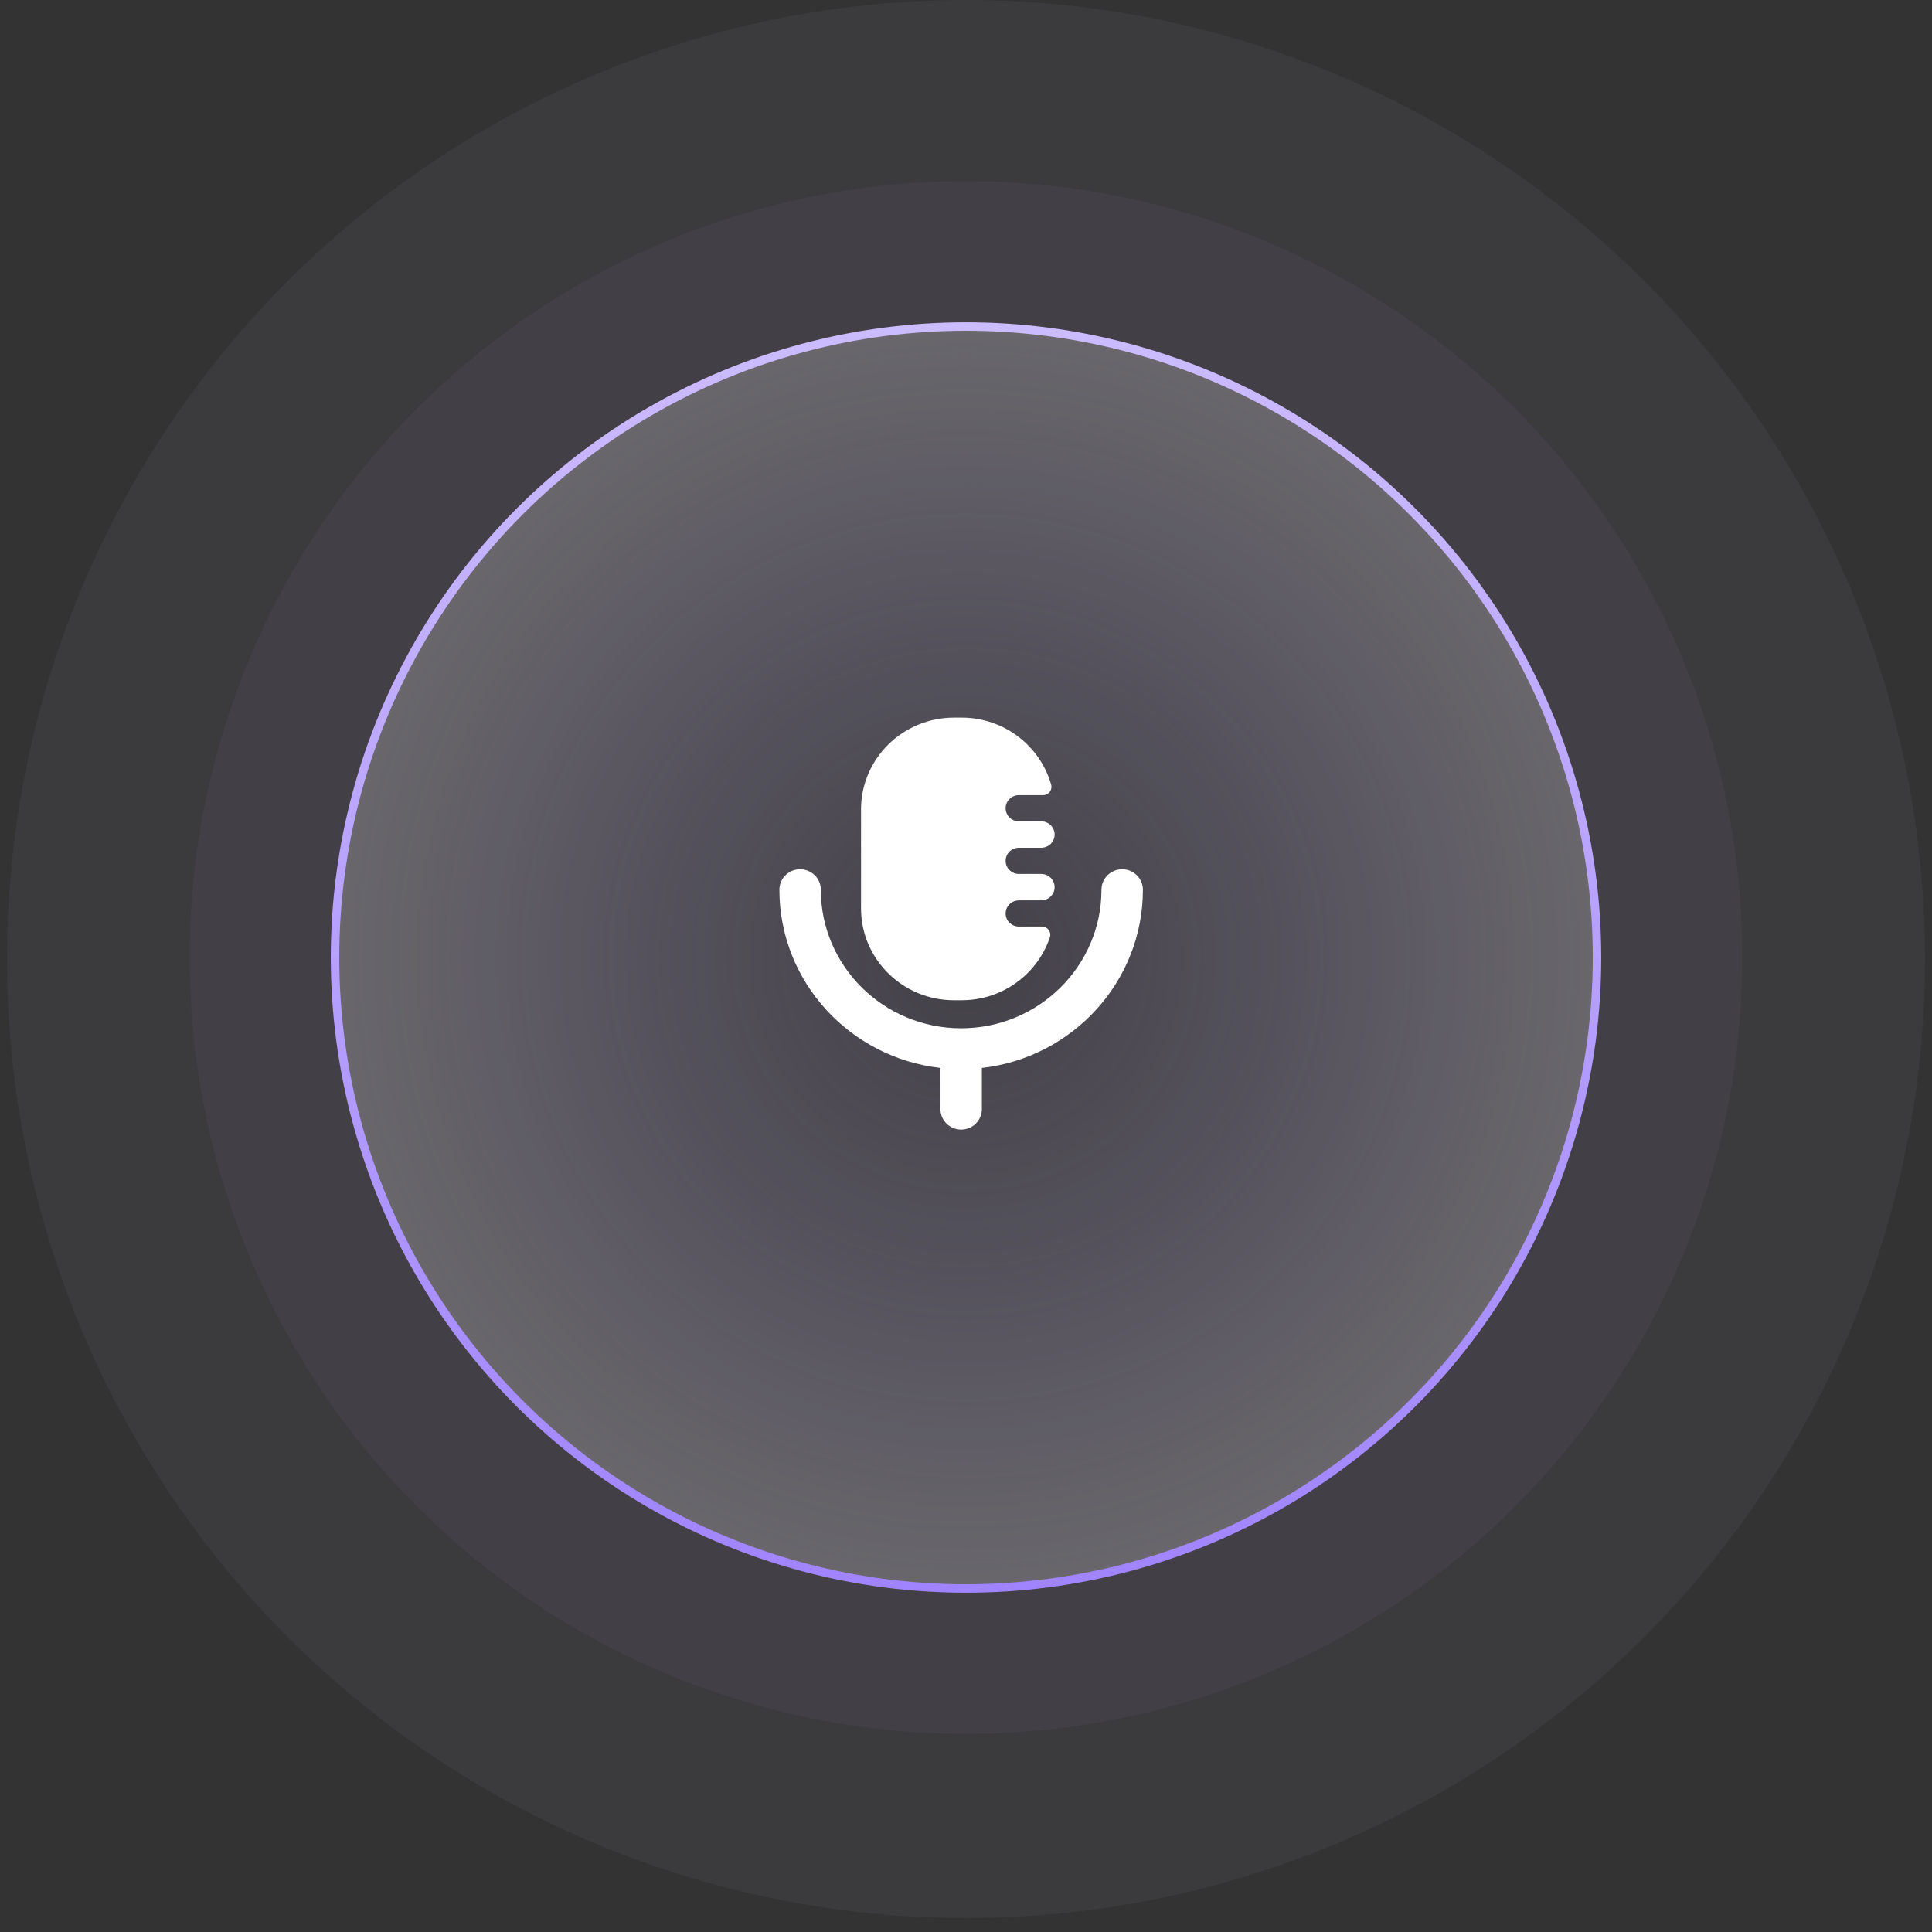 <svg width="128" height="128" viewBox="0 0 128 128" fill="none" xmlns="http://www.w3.org/2000/svg">
<rect x="0" y="0" width="128" height="128" fill="#333333" stroke="none"/>
<circle opacity="0.05" cx="63.999" cy="63.437" r="51.437" fill="#CBBCFF"/>
<circle cx="64.001" cy="63.437" r="41.804" fill="url(#paint0_radial_2402_23962)" stroke="url(#paint1_linear_2402_23962)" stroke-width="0.561"/>
<circle opacity="0.05" cx="64" cy="63.539" r="63.539" fill="#CBBCFF"/>
<path d="M63.209 66.269H63.705C66.432 66.269 68.743 64.523 69.557 62.103C69.675 61.751 69.406 61.387 69.03 61.387H67.504C67.019 61.387 66.625 61 66.625 60.521C66.625 60.042 67.019 59.653 67.504 59.653H68.983C69.473 59.653 69.871 59.261 69.871 58.779C69.871 58.294 69.473 57.902 68.983 57.902H67.504C67.019 57.902 66.625 57.513 66.625 57.035C66.625 56.555 67.019 56.166 67.504 56.166H68.983C69.473 56.166 69.871 55.774 69.871 55.29C69.871 54.806 69.473 54.415 68.983 54.415H67.504C67.019 54.415 66.625 54.027 66.625 53.548V53.546C66.625 53.068 67.019 52.68 67.504 52.68H69.108C69.476 52.68 69.74 52.332 69.64 51.981C68.912 49.421 66.531 47.545 63.705 47.545H63.209C59.805 47.545 57.045 50.271 57.045 53.633V60.183C57.045 63.544 59.805 66.269 63.209 66.269Z" fill="white"/>
<path d="M74.348 57.591C73.59 57.591 72.975 58.197 72.975 58.946C72.975 64.008 68.805 68.126 63.679 68.126C58.552 68.126 54.381 64.008 54.381 58.946C54.381 58.197 53.767 57.591 53.009 57.591C52.252 57.591 51.637 58.197 51.637 58.946C51.637 65.043 56.311 70.078 62.307 70.754V73.482C62.307 74.23 62.92 74.837 63.679 74.837C64.437 74.837 65.051 74.23 65.051 73.482V70.754C71.046 70.078 75.72 65.043 75.72 58.946C75.72 58.197 75.105 57.591 74.348 57.591Z" fill="white"/>
<defs>
<radialGradient id="paint0_radial_2402_23962" cx="0" cy="0" r="1" gradientUnits="userSpaceOnUse" gradientTransform="translate(64.001 63.437) rotate(90) scale(42.084)">
<stop stop-color="#CBBCFF" stop-opacity="0"/>
<stop offset="1" stop-color="#D9D9D9" stop-opacity="0.26"/>
</radialGradient>
<linearGradient id="paint1_linear_2402_23962" x1="64.001" y1="21.352" x2="64.001" y2="105.521" gradientUnits="userSpaceOnUse">
<stop stop-color="#CBBCFF"/>
<stop offset="1" stop-color="#9D81FF"/>
</linearGradient>
</defs>
</svg>
